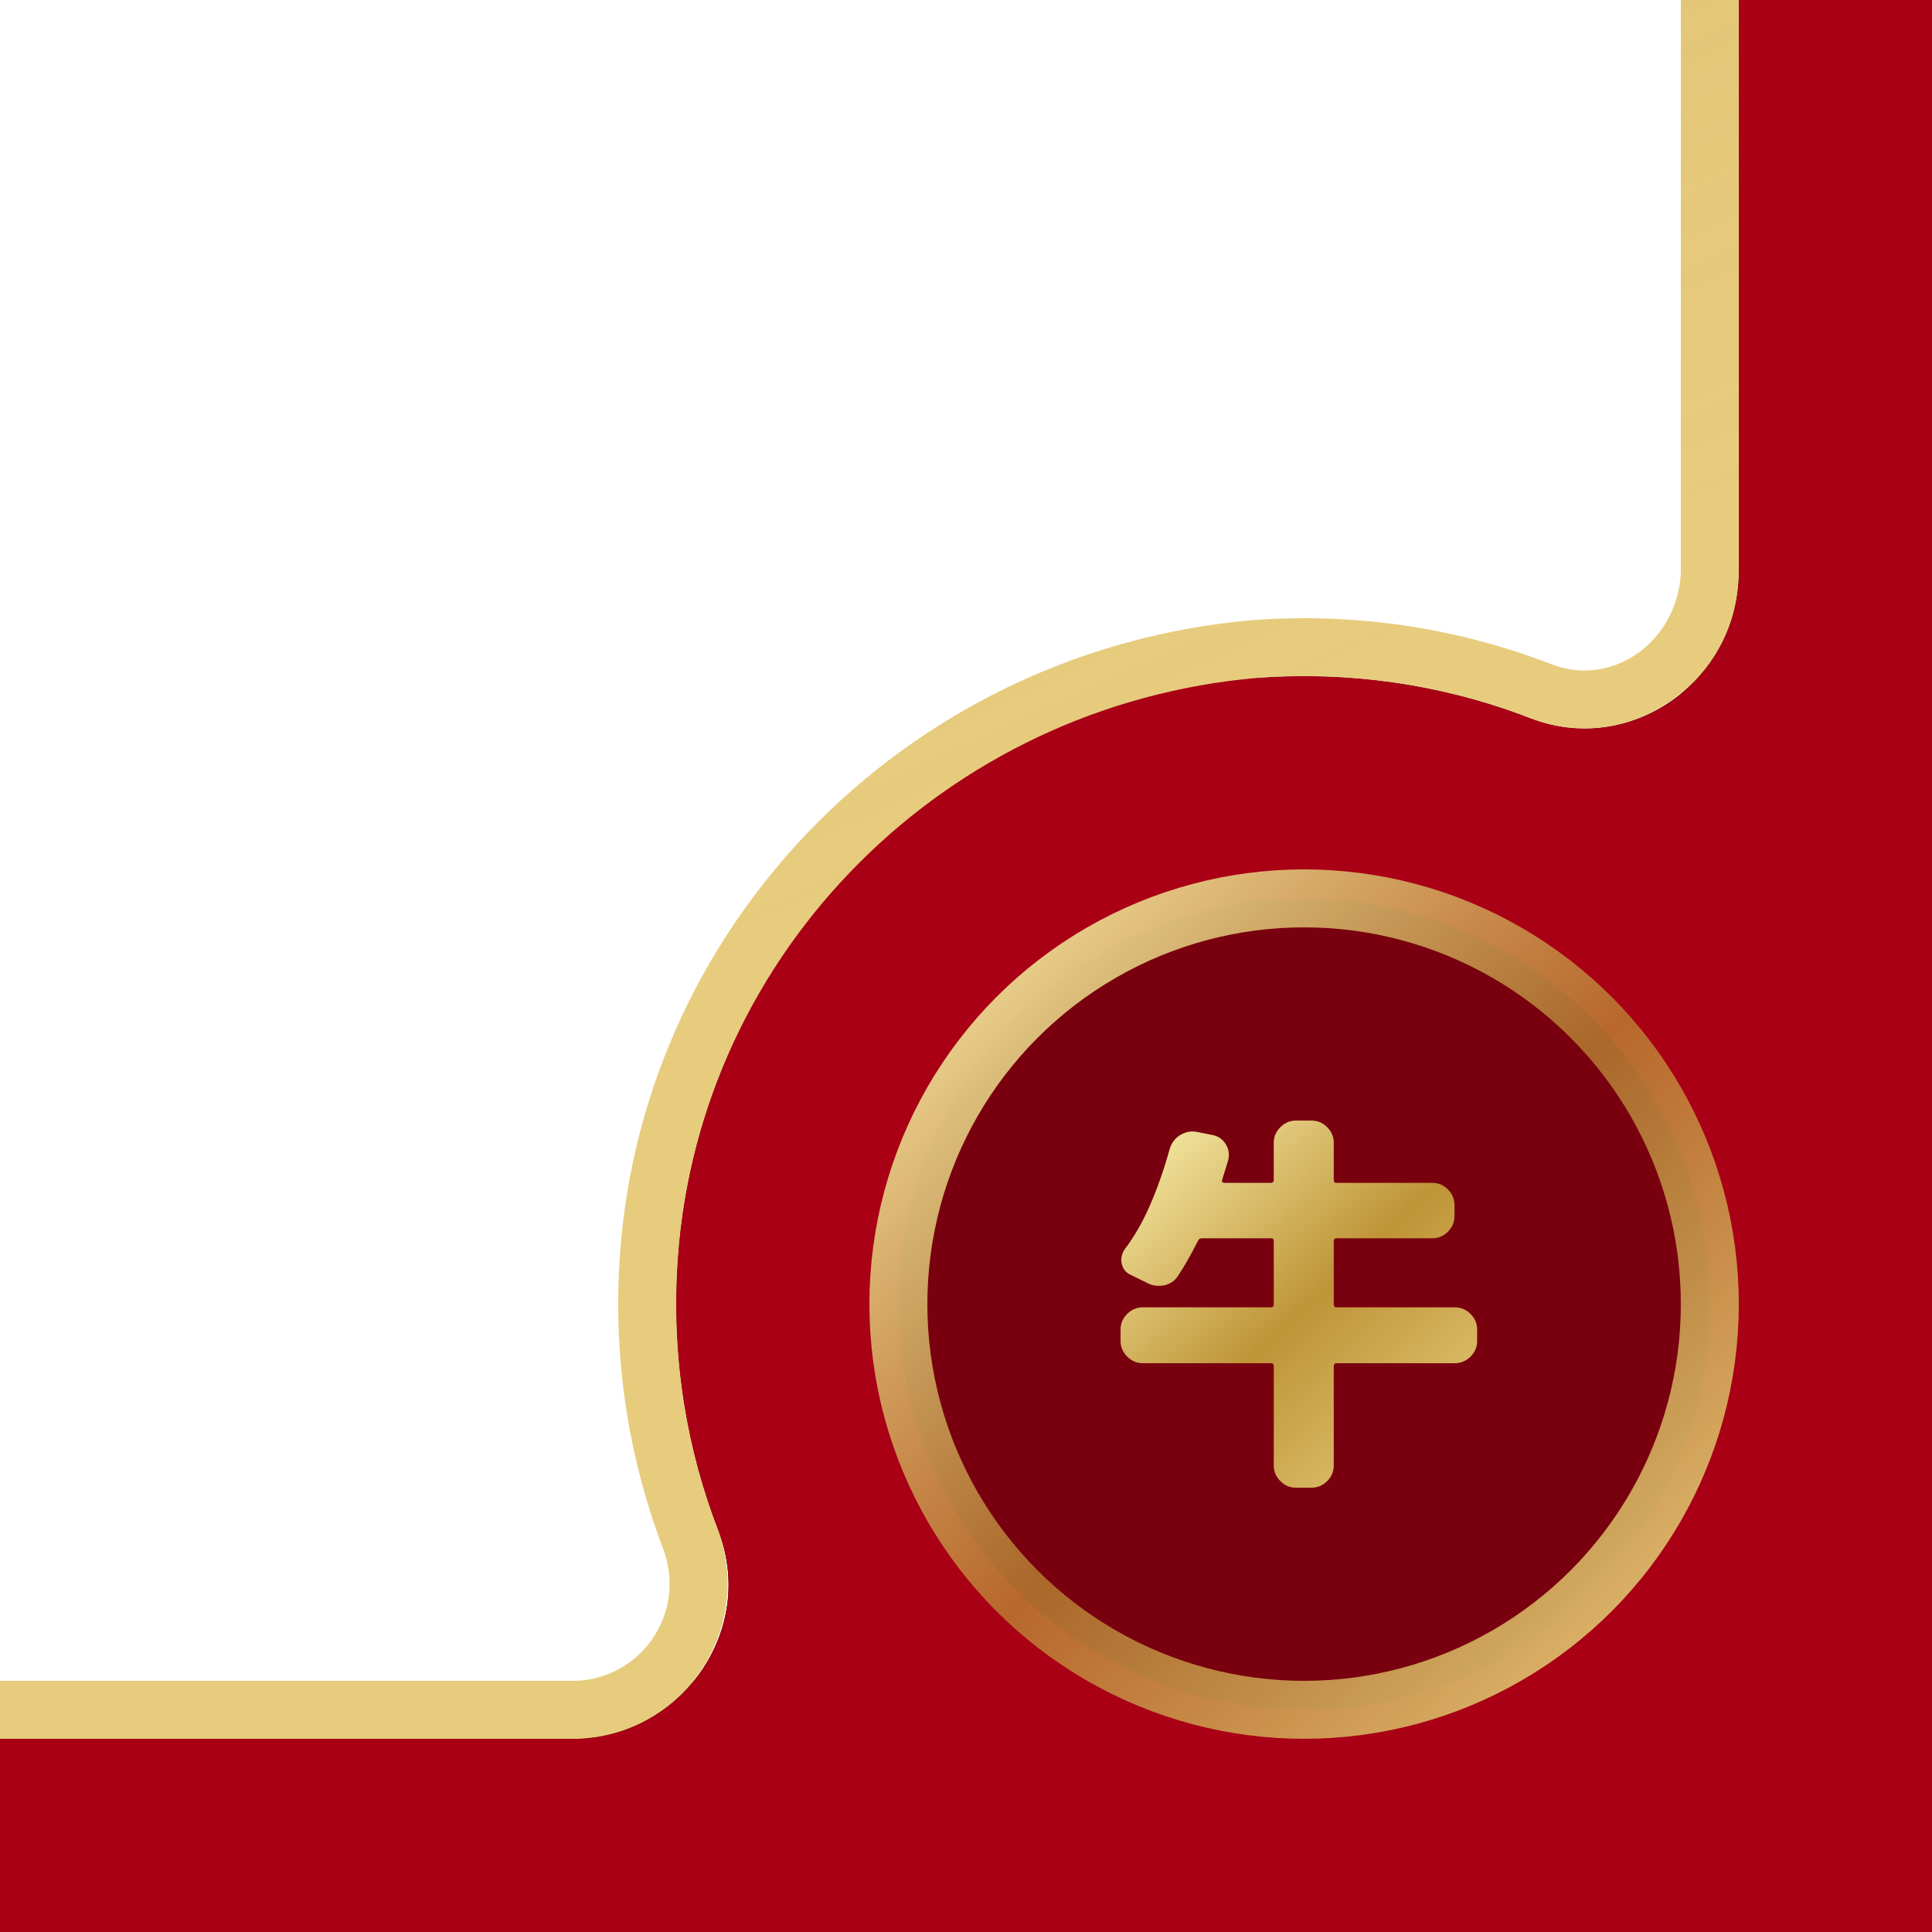 <svg xmlns="http://www.w3.org/2000/svg" xmlns:xlink="http://www.w3.org/1999/xlink" width="100" height="100" viewBox="0 0 100 100">
    <defs>
        <linearGradient id="jr9fphtfsa" x1="40.62%" x2="60.046%" y1="0%" y2="100%">
            <stop offset="0%" stop-color="#F7ECA8"/>
            <stop offset="50.754%" stop-color="#BF9437" stop-opacity=".7"/>
            <stop offset="100%" stop-color="#E7CC7E"/>
        </linearGradient>
        <linearGradient id="s8ihxy6fnd" x1="40.62%" x2="60.046%" y1="0%" y2="100%">
            <stop offset="0%" stop-color="#F7ECA8"/>
            <stop offset="22.413%" stop-color="#D5B35E" stop-opacity=".867"/>
            <stop offset="44.079%" stop-color="#D9BC6B" stop-opacity=".837"/>
            <stop offset="67.752%" stop-color="#BF9437" stop-opacity=".7"/>
            <stop offset="100%" stop-color="#E7CC7E"/>
        </linearGradient>
        <linearGradient id="jbvl7iccce" x1="3.314%" x2="100%" y1="0%" y2="100%">
            <stop offset="0%" stop-color="#F7ECA8"/>
            <stop offset="50.754%" stop-color="#BF9437" stop-opacity=".7"/>
            <stop offset="100%" stop-color="#E7CC7E"/>
        </linearGradient>
        <linearGradient id="ago3sq2urf" x1="5.963%" x2="97.163%" y1="0%" y2="100%">
            <stop offset="0%" stop-color="#F7ECA8"/>
            <stop offset="50.754%" stop-color="#BF9437"/>
            <stop offset="100%" stop-color="#E7CC7E"/>
        </linearGradient>
        <filter id="yvhtrl46vb" width="108%" height="103.7%" x="-4%" y="-1.8%" filterUnits="objectBoundingBox">
            <feOffset in="SourceAlpha" result="shadowOffsetOuter1"/>
            <feGaussianBlur in="shadowOffsetOuter1" result="shadowBlurOuter1" stdDeviation="5"/>
            <feColorMatrix in="shadowBlurOuter1" values="0 0 0 0 0.321 0 0 0 0 0.204 0 0 0 0 0 0 0 0 1 0"/>
        </filter>
        <path id="d8c9ws0inc" d="M375 0v812H0V0h375zm-70.374 9.998H70.374c-5.486 0-9.446 5.407-7.644 10.533l.087.236c1.612 4.161 2.392 8.738 2.135 13.525l-.039.626c-1.141 15.78-13.8 28.584-29.52 29.957l-.477.038c-4.805.347-9.407-.35-13.604-1.89l-.545-.205c-5.115-1.982-10.6 1.865-10.765 7.303l-.004.252v671.252c0 5.486 5.406 9.446 10.533 7.643l.236-.087c4.161-1.612 8.737-2.39 13.524-2.134l.625.039c15.78 1.142 28.585 13.8 29.958 29.518l.038.477c.347 4.805-.35 9.408-1.89 13.606l-.206.545c-1.98 5.115 1.867 10.6 7.305 10.764l.252.004h234.252c5.487 0 9.447-5.406 7.643-10.532l-.087-.236c-1.611-4.162-2.392-8.738-2.134-13.525l.04-.626c1.14-15.78 13.798-28.584 29.517-29.957l.477-.038c4.805-.347 9.408.35 13.606 1.89l.545.206c5.116 1.98 10.6-1.867 10.765-7.305l.004-.252V70.373c0-5.486-5.405-9.446-10.532-7.642l-.236.087c-4.162 1.611-8.738 2.39-13.525 2.133l-.625-.039c-15.782-1.141-28.584-13.798-29.957-29.517l-.038-.477c-.348-4.805.35-9.409 1.889-13.606l.205-.545c1.982-5.115-1.866-10.6-7.304-10.765l-.252-.004z"/>
    </defs>
    <g fill="none" fill-rule="evenodd">
        <g>
            <g>
                <path stroke="#A90015" stroke-width="10" d="M5 5H370V807H5z" transform="translate(-275 -712)"/>
                <path stroke="url(#jr9fphtfsa)" stroke-width="3" d="M11.5 11.5H363.5V800.5H11.5z" transform="translate(-275 -712)"/>
            </g>
            <g transform="translate(-275 -712)">
                <g>
                    <use fill="#000" filter="url(#yvhtrl46vb)" xlink:href="#d8c9ws0inc"/>
                    <use fill="#A90015" xlink:href="#d8c9ws0inc"/>
                </g>
                <path stroke="url(#s8ihxy6fnd)" stroke-width="3" d="M304.603 11.498c2.326.076 4.281 1.226 5.45 2.89 1.15 1.64 1.53 3.779.728 5.843h0l-.21.558c-1.611 4.392-2.343 9.21-1.98 14.237.738 8.465 4.437 15.988 10.005 21.556 5.606 5.605 13.105 9.23 21.386 9.827h0l.639.04c5.003.27 9.787-.545 14.14-2.226 2.157-.751 4.323-.347 5.96.802 1.664 1.168 2.78 3.1 2.78 5.348h0v671.229c-.076 2.326-1.225 4.281-2.89 5.45-1.64 1.15-3.778 1.53-5.843.729h0l-.558-.21c-4.392-1.613-9.209-2.344-14.237-1.981-8.465.737-15.988 4.436-21.556 10.005-5.605 5.605-9.23 13.104-9.827 21.385h0l-.04.639c-.27 5.005.545 9.79 2.227 14.143.75 2.157.345 4.322-.803 5.958-1.169 1.664-3.101 2.78-5.349 2.78h0H70.396c-2.326-.076-4.281-1.226-5.45-2.89-1.15-1.64-1.53-3.778-.729-5.842h0l.21-.558c1.613-4.392 2.344-9.209 1.981-14.237-.737-8.465-4.437-15.987-10.005-21.555-5.605-5.606-13.105-9.23-21.386-9.829h0l-.64-.04c-5.004-.269-9.789.545-14.14 2.228-2.157.749-4.322.344-5.958-.804-1.665-1.168-2.781-3.1-2.781-5.348h0V70.396c.076-2.326 1.226-4.28 2.89-5.45 1.64-1.149 3.778-1.53 5.843-.727h0l.558.21c4.391 1.612 9.207 2.343 14.235 1.98 8.466-.737 15.989-4.436 21.557-10.005C62.187 50.8 65.812 43.3 66.41 35.02h0l.04-.64c.269-5.004-.546-9.788-2.228-14.139-.75-2.158-.345-4.324.804-5.961 1.168-1.665 3.1-2.781 5.348-2.781h0z"/>
                <circle cx="342.5" cy="779.5" r="21" fill="#79000F" stroke="url(#jbvl7iccce)" stroke-width="3"/>
                <path fill="url(#ago3sq2urf)" d="M350.305 779.668c.312 0 .583.114.811.342.227.227.341.498.341.81v.586c0 .313-.114.583-.341.811-.228.227-.499.342-.811.342h-6.113c-.105 0-.157.051-.157.156v5.137c0 .312-.114.583-.341.81-.228.228-.498.342-.811.342h-.801c-.312 0-.583-.114-.81-.342-.228-.227-.342-.498-.342-.81v-5.137c0-.105-.046-.156-.137-.156h-6.64c-.313 0-.583-.115-.811-.342-.227-.228-.342-.498-.342-.811v-.586c0-.312.115-.583.342-.81.228-.228.498-.342.811-.342h6.64c.091 0 .137-.052.137-.156v-3.282c0-.09-.046-.136-.137-.136H337.2c-.091 0-.157.046-.196.136-.339.677-.683 1.283-1.035 1.817-.169.261-.417.423-.742.488-.091.013-.176.02-.254.02-.234 0-.449-.059-.645-.176-.247-.117-.514-.247-.8-.391-.247-.104-.404-.299-.469-.586-.013-.065-.02-.13-.02-.195 0-.195.059-.378.176-.547.469-.612.892-1.341 1.27-2.187.417-.951.768-1.947 1.054-2.989.091-.312.267-.553.528-.722.208-.13.423-.196.644-.196.078 0 .156.007.235.02l.781.156c.312.052.554.215.723.488.104.169.156.352.156.547 0 .091-.013.189-.039.293-.091.3-.196.638-.313 1.016-.012.039-.007.071.02.098.026.026.052.039.078.039h2.422c.104 0 .156-.046.156-.137v-1.934c0-.312.114-.583.342-.81.227-.228.498-.342.81-.342h.801c.313 0 .583.114.811.342.227.227.341.498.341.81v1.914c0 .105.046.157.137.157h4.961c.313 0 .583.114.811.341.227.228.341.499.341.811v.566c0 .313-.114.583-.341.811-.228.228-.498.342-.811.342h-4.941c-.105 0-.157.046-.157.136v3.282c0 .104.052.156.157.156h6.113z"/>
            </g>
        </g>
    </g>
</svg>

